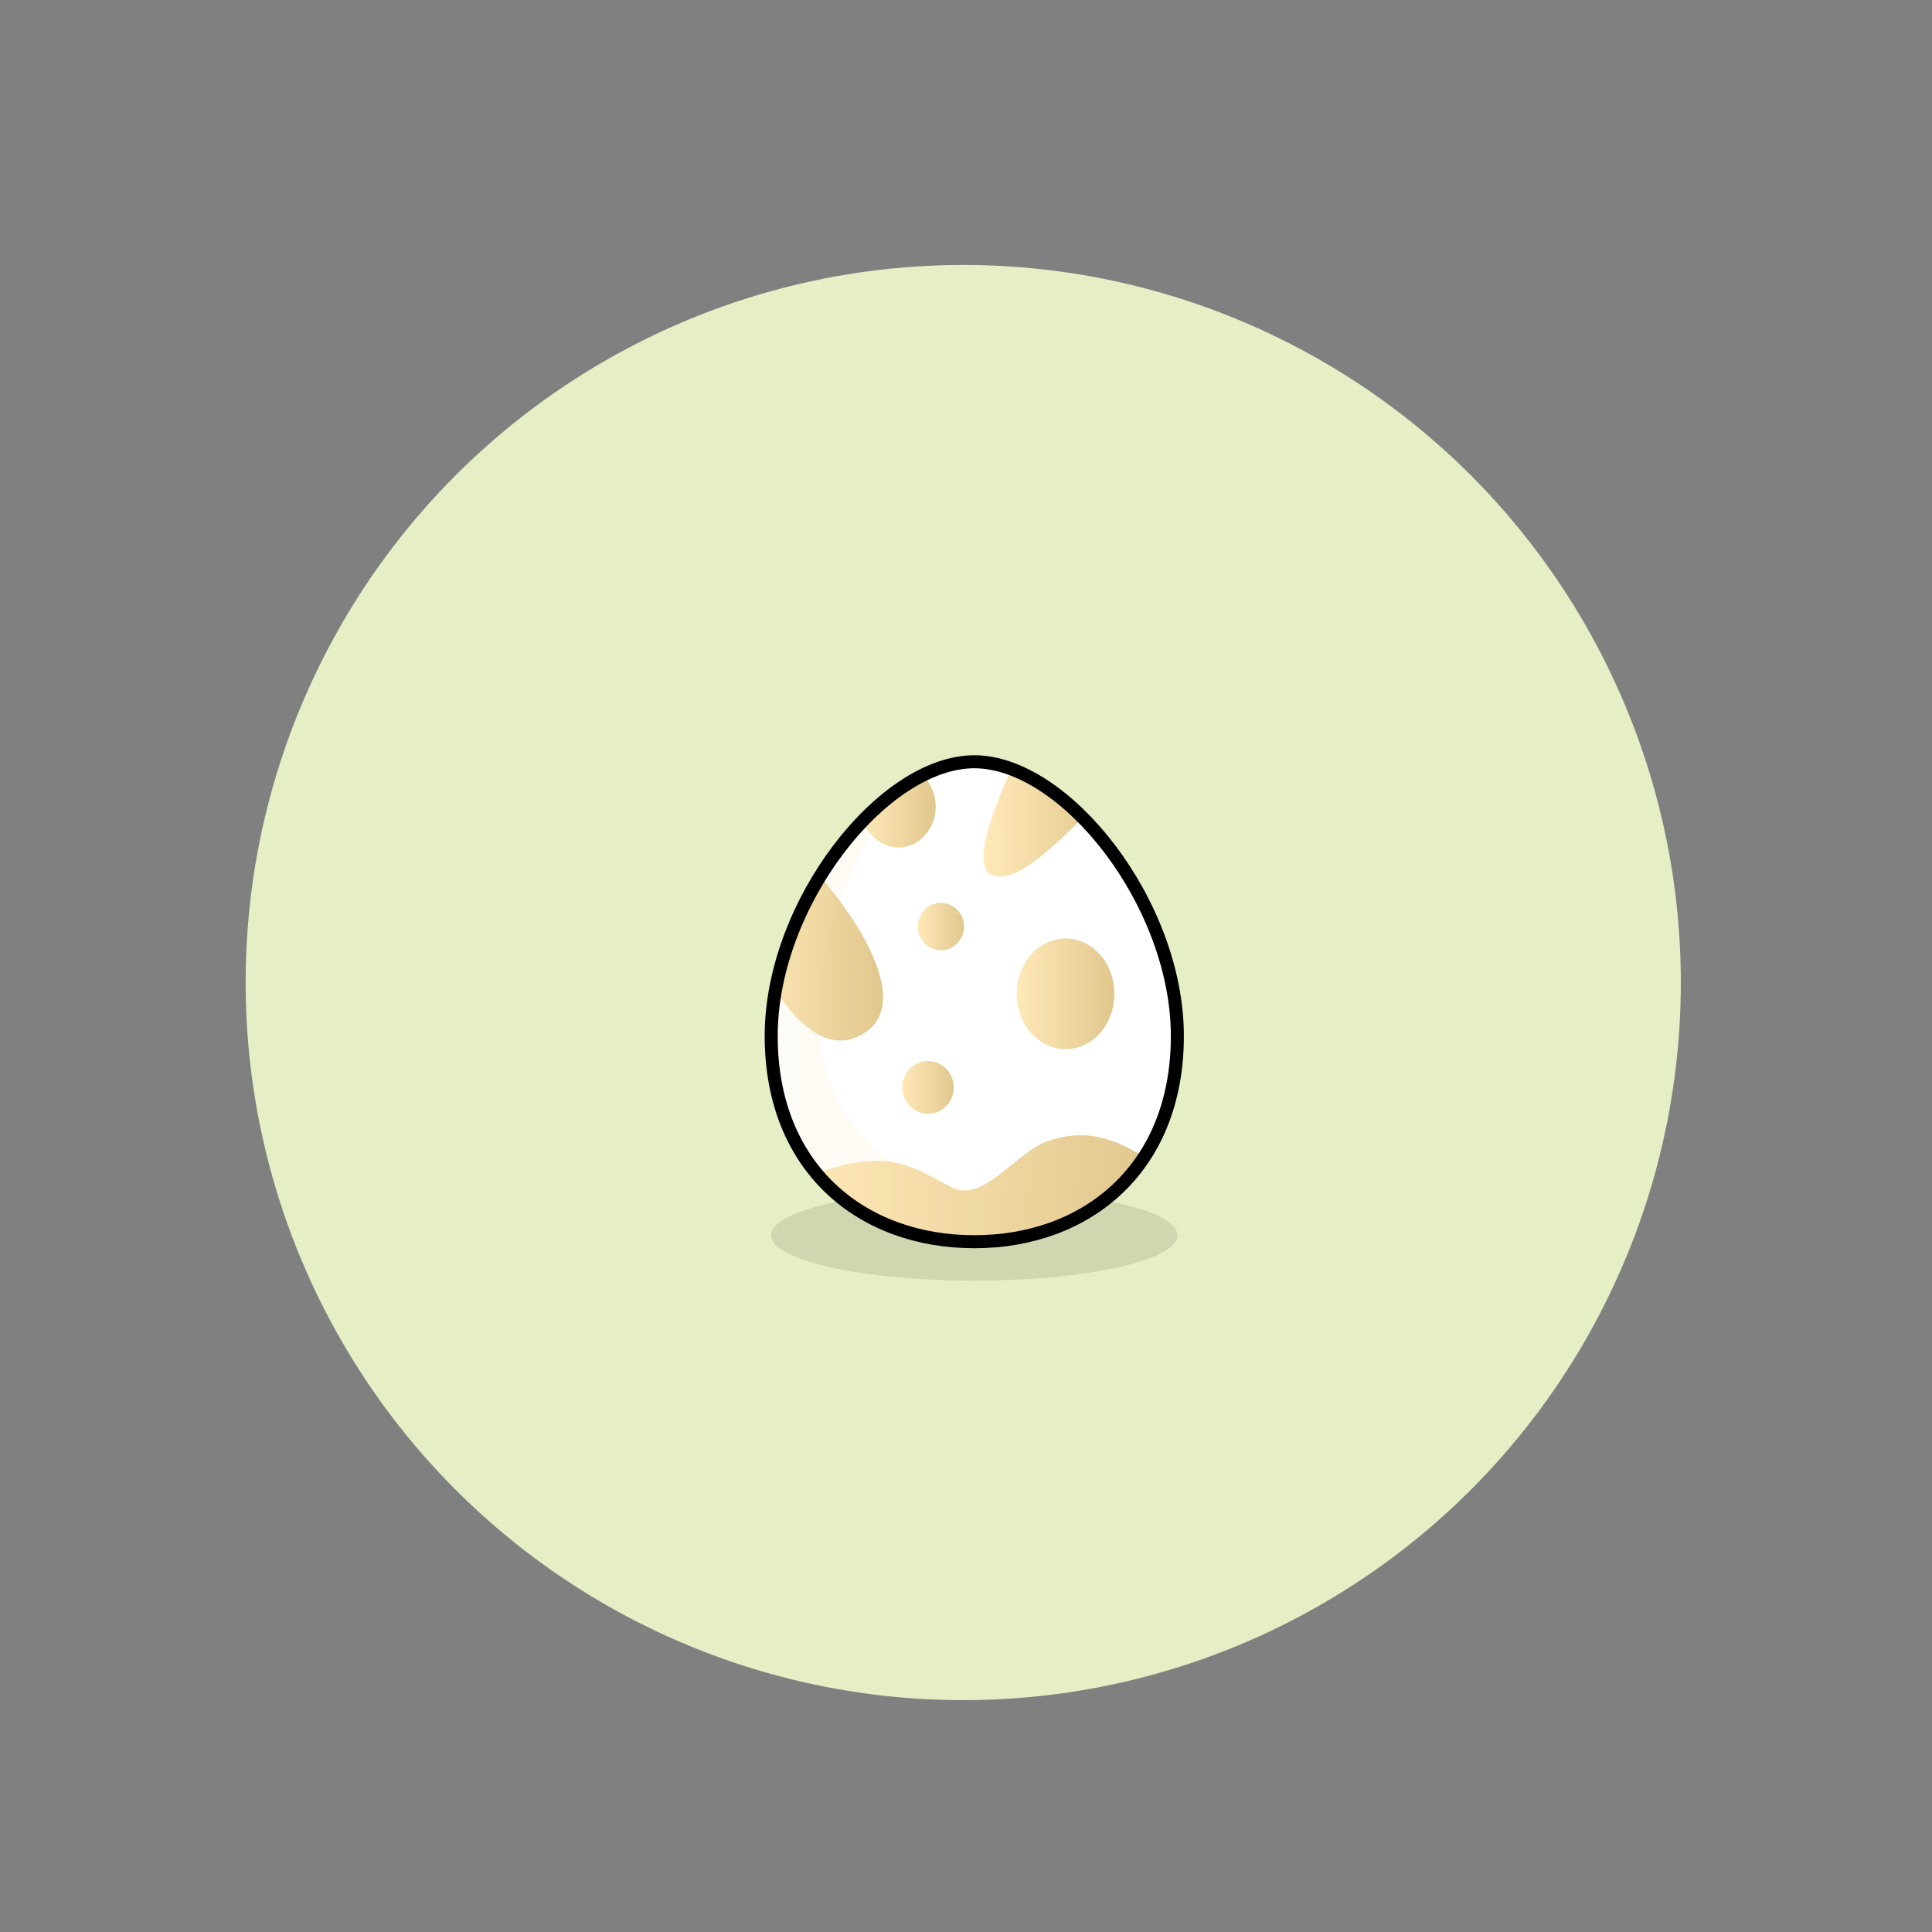 <?xml version="1.0" encoding="utf-8"?>
<!-- Generator: Adobe Illustrator 16.0.0, SVG Export Plug-In . SVG Version: 6.00 Build 0)  -->
<!DOCTYPE svg PUBLIC "-//W3C//DTD SVG 1.1//EN" "http://www.w3.org/Graphics/SVG/1.1/DTD/svg11.dtd">
<svg version="1.1" id="图层_1" xmlns="http://www.w3.org/2000/svg" xmlns:xlink="http://www.w3.org/1999/xlink" x="0px" y="0px"
	 width="350px" height="350px" viewBox="0 0 350 350" enable-background="new 0 0 350 350" xml:space="preserve">
<rect x="0" y="0" width="350" height="350" fill="#808080" stroke="none"/>
<title>kitty-love-3</title>
<circle fill="#E5EEC4" cx="174.5" cy="178" r="130"/>
<ellipse opacity="0.1" cx="176.5" cy="223.77" rx="36.82" ry="8.23"/>
<path fill="#FFFFFF" d="M213.29,187.689c0,24-16.47,37.261-36.79,37.261c-20.32,0-36.79-13.25-36.79-37.261
	C139.71,163.68,160,138,176.5,138S213.29,163.68,213.29,187.689L213.29,187.689z"/>
<path fill="none" d="M213.29,187.689c0,24-16.47,37.261-36.79,37.261c-20.32,0-36.79-13.25-36.79-37.261
	C139.71,163.68,160,138,176.5,138S213.29,163.68,213.29,187.689L213.29,187.689z"/>
<g>
	<defs>
		<path id="SVGID_1_" d="M213.29,187.689c0,24-16.47,37.261-36.79,37.261c-20.32,0-36.79-13.25-36.79-37.261
			C139.71,163.68,160,138,176.5,138S213.29,163.68,213.29,187.689L213.29,187.689z"/>
	</defs>
	<clipPath id="SVGID_2_">
		<use xlink:href="#SVGID_1_"  overflow="visible"/>
	</clipPath>
	<g clip-path="url(#SVGID_2_)">
		<linearGradient id="SVGID_3_" gradientUnits="userSpaceOnUse" x1="184.18" y1="180.04" x2="201.88" y2="180.04">
			<stop  offset="0" style="stop-color:#FFE9B8"/>
			<stop  offset="1" style="stop-color:#E0C78D"/>
		</linearGradient>
		<ellipse fill="url(#SVGID_3_)" cx="193.029" cy="180.04" rx="8.851" ry="10.03"/>
		<linearGradient id="SVGID_4_" gradientUnits="userSpaceOnUse" x1="163.46" y1="197" x2="172.78" y2="197">
			<stop  offset="0" style="stop-color:#FFE9B8"/>
			<stop  offset="1" style="stop-color:#E0C78D"/>
		</linearGradient>
		<ellipse fill="url(#SVGID_4_)" cx="168.12" cy="197" rx="4.66" ry="4.779"/>
		<linearGradient id="SVGID_5_" gradientUnits="userSpaceOnUse" x1="166.26" y1="167.86" x2="174.64" y2="167.86">
			<stop  offset="0" style="stop-color:#FFE9B8"/>
			<stop  offset="1" style="stop-color:#E0C78D"/>
		</linearGradient>
		<ellipse fill="url(#SVGID_5_)" cx="170.45" cy="167.86" rx="4.19" ry="4.3"/>
		<linearGradient id="SVGID_6_" gradientUnits="userSpaceOnUse" x1="156.01" y1="146.12" x2="169.51" y2="146.12">
			<stop  offset="0" style="stop-color:#FFE9B8"/>
			<stop  offset="1" style="stop-color:#E0C78D"/>
		</linearGradient>
		<ellipse fill="url(#SVGID_6_)" cx="162.76" cy="146.12" rx="6.75" ry="7.41"/>
		<linearGradient id="SVGID_7_" gradientUnits="userSpaceOnUse" x1="178.185" y1="148.288" x2="201.231" y2="148.288">
			<stop  offset="0" style="stop-color:#FFE9B8"/>
			<stop  offset="1" style="stop-color:#E0C78D"/>
		</linearGradient>
		<path fill="url(#SVGID_7_)" d="M184,137.76c-4.189,8.6-7.721,18.54-4.66,20.54c5.131,3.35,16.77-10.51,21.891-15.28"/>
		<linearGradient id="SVGID_8_" gradientUnits="userSpaceOnUse" x1="134.59" y1="171.494" x2="159.975" y2="171.494">
			<stop  offset="0" style="stop-color:#FFE9B8"/>
			<stop  offset="1" style="stop-color:#E0C78D"/>
		</linearGradient>
		<path fill="url(#SVGID_8_)" d="M144.37,154.48c7.92,7.17,23.57,28.049,10.71,33.44c-10.24,4.301-19.09-16.24-20.49-20.06"/>
		<linearGradient id="SVGID_9_" gradientUnits="userSpaceOnUse" x1="146" y1="218.289" x2="209.79" y2="218.289">
			<stop  offset="0" style="stop-color:#FFE9B8"/>
			<stop  offset="1" style="stop-color:#E0C78D"/>
		</linearGradient>
		<path fill="url(#SVGID_9_)" d="M146,213.25c14.9-5.74,18.9-2,26.54,1.91c5.59,2.859,11.64-6.689,17.7-8.6
			c6.06-1.91,11.64-1,19.55,4.77l-17.69,19.59h-27L146,213.25z"/>
		<linearGradient id="SVGID_10_" gradientUnits="userSpaceOnUse" x1="137.09" y1="187.18" x2="205.641" y2="187.18">
			<stop  offset="0" style="stop-color:#FFE9B8"/>
			<stop  offset="1" style="stop-color:#E0C78D"/>
		</linearGradient>
		<path opacity="0.12" fill="url(#SVGID_10_)" enable-background="new    " d="M162.88,143.73c-14.81,20.07-20.54,46.34-6.68,62.11
			c12.6,14.34,39.649,11.311,49.44,6.131v18.709H137.09v-87L162.88,143.73z"/>
	</g>
</g>
<path fill="none" stroke="#000000" stroke-width="2.358" stroke-miterlimit="10" d="M213.29,187.689c0,24-16.47,37.261-36.79,37.261
	c-20.32,0-36.79-13.25-36.79-37.261C139.71,163.68,160,138,176.5,138S213.29,163.68,213.29,187.689L213.29,187.689z"/>
</svg>
